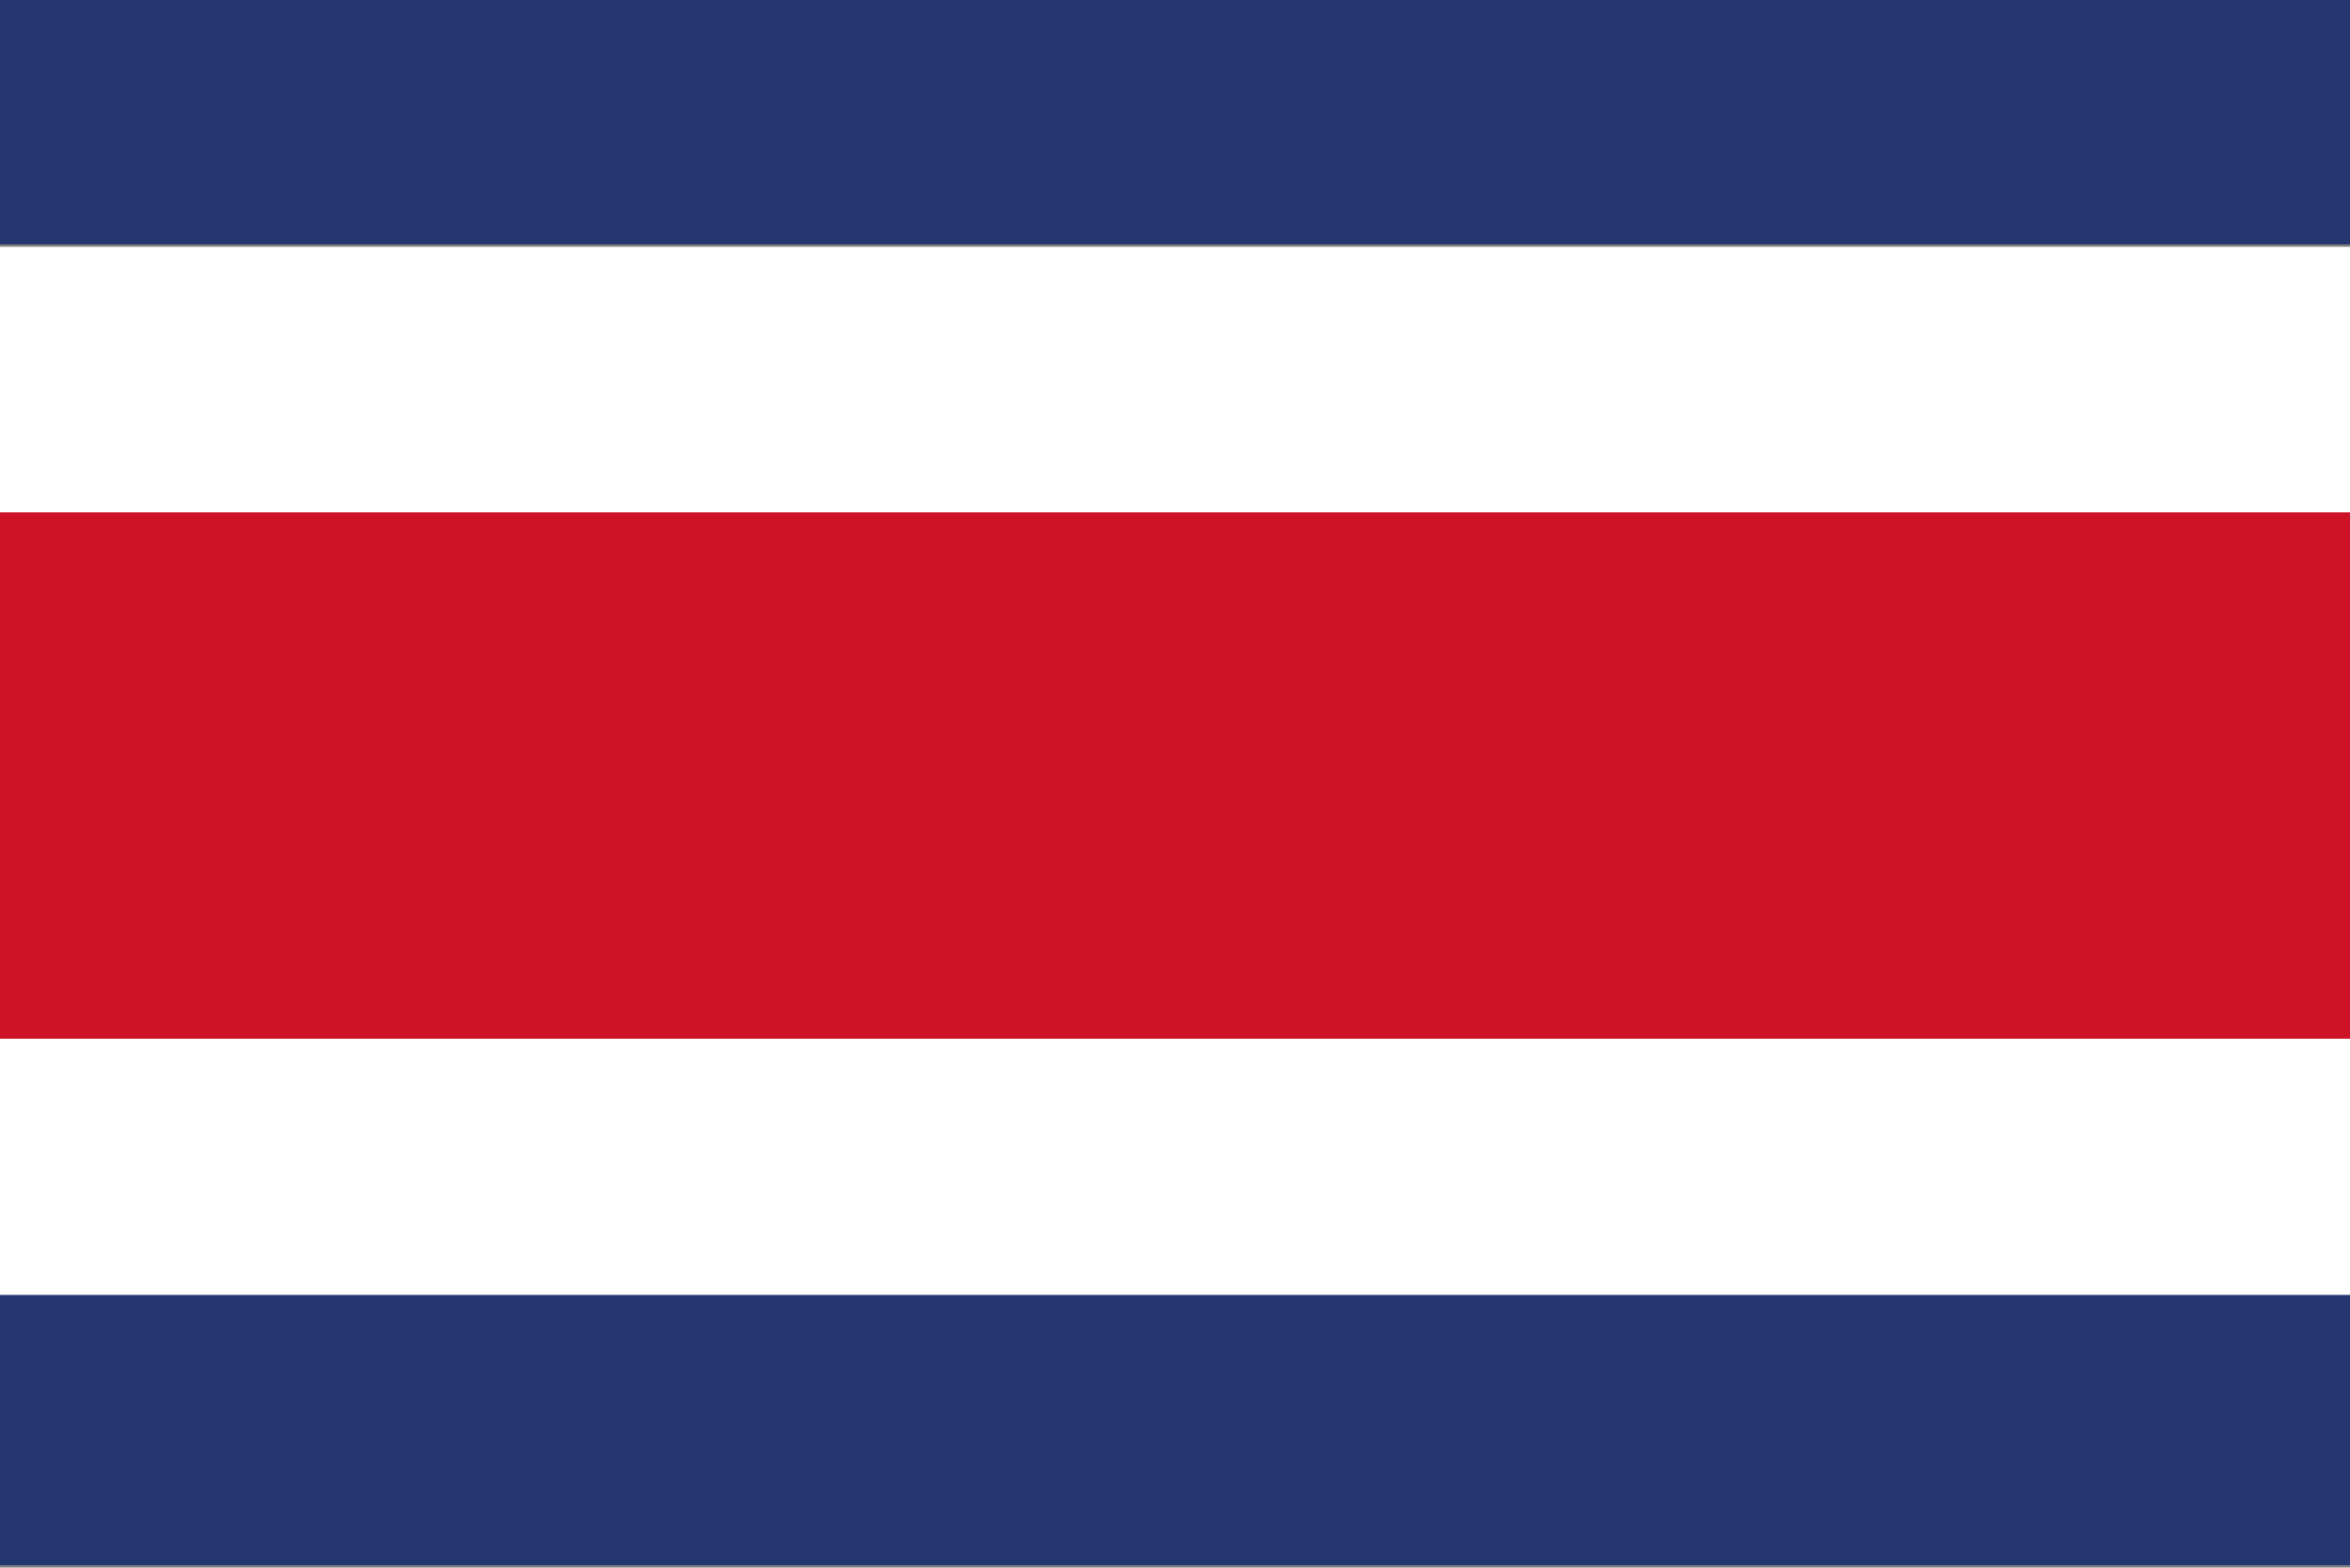 <?xml version="1.0" encoding="utf-8"?>
<!-- Generator: Adobe Illustrator 18.1.1, SVG Export Plug-In . SVG Version: 6.00 Build 0)  -->
<svg version="1.2" baseProfile="tiny" id="Capa_1" xmlns="http://www.w3.org/2000/svg" xmlns:xlink="http://www.w3.org/1999/xlink"
	 x="0px" y="0px" viewBox="0 66.7 100 66.7" xml:space="preserve">
<rect x="0" y="66.7" width="100" height="66.7" fill="#808080" stroke="none"/>
<g id="colombia" display="none">
	<rect y="66.7" display="inline" fill="#FFE609" width="100" height="33.3"/>
	<rect y="100" display="inline" fill="#283170" width="100" height="16.7"/>
	<rect y="116.7" display="inline" fill="#CE1B2D" width="100" height="16.7"/>
</g>
<g id="honduras" display="none">
	
		<rect y="66.7" display="inline" fill="none" stroke="#69B42E" stroke-width="0.1" stroke-miterlimit="10" width="100" height="66.7"/>
	
		<rect y="66.7" display="inline" fill="none" stroke="#69B42E" stroke-width="0.1" stroke-miterlimit="10" width="100" height="66.7"/>
	<rect y="66.7" display="inline" fill="#2670B7" width="100" height="22.2"/>
	<rect y="88.9" display="inline" fill="#FFFFFF" width="100" height="22.2"/>
	<rect y="111.2" display="inline" fill="#2670B7" width="100" height="22.2"/>
	<g display="inline">
		<polygon fill="#2670B7" points="32.9,95.6 32.2,97.8 34.1,96.4 35.9,97.8 35.2,95.6 37.1,94.2 34.8,94.2 34.1,92.1 33.4,94.2 
			31.1,94.2 		"/>
		<polygon fill="#2670B7" points="34.8,103.9 34.1,101.7 33.4,103.9 31.1,103.9 32.9,105.2 32.2,107.4 34.1,106.1 35.9,107.4 
			35.2,105.2 37.1,103.9 		"/>
	</g>
	<g display="inline">
		<polygon fill="#2670B7" points="64.8,95.6 64.1,97.8 65.9,96.4 67.8,97.8 67.1,95.6 68.9,94.2 66.6,94.2 65.9,92.1 65.2,94.2 
			62.9,94.2 		"/>
		<polygon fill="#2670B7" points="66.6,103.9 65.9,101.7 65.2,103.9 62.9,103.9 64.8,105.2 64.1,107.4 65.9,106.1 67.8,107.4 
			67.1,105.2 68.9,103.9 		"/>
	</g>
	<g display="inline">
		<polygon fill="#2670B7" points="50.7,99.4 50,97.2 49.3,99.4 47,99.4 48.8,100.8 48.1,102.9 50,101.6 51.8,102.9 51.1,100.8 
			53,99.4 		"/>
	</g>
</g>
<g id="guatemala" display="none">
	
		<rect y="66.7" display="inline" fill="none" stroke="#69B42E" stroke-width="0.1" stroke-miterlimit="10" width="100" height="66.7"/>
	<rect y="66.7" display="inline" fill="#4897D0" width="33.3" height="66.7"/>
	<rect x="66.7" y="66.7" display="inline" fill="#4897D0" width="33.3" height="66.7"/>
	<rect x="33.3" y="66.7" display="inline" fill="#FFFFFF" width="33.3" height="66.7"/>
</g>
<g id="salvador" display="none">
	
		<rect y="66.6" display="inline" fill="none" stroke="#69B42E" stroke-width="0.1" stroke-miterlimit="10" width="99.9" height="66.6"/>
	<rect y="66.7" display="inline" fill="#253885" width="99.9" height="22.2"/>
	<rect y="88.9" display="inline" fill="#FFFFFF" width="99.9" height="22.2"/>
	<rect y="111.1" display="inline" fill="#253885" width="99.9" height="22.2"/>
</g>
<g id="costarica">
	<rect y="66.6" fill="#243770" width="100" height="10.5"/>
	<rect y="77.2" fill="#FFFFFF" width="100" height="11.3"/>
	<rect y="110.8" fill="#FFFFFF" width="100" height="11.3"/>
	<rect y="88.5" fill="#CF1327" width="100" height="22.4"/>
	<rect y="121.8" fill="#243770" width="100" height="11.5"/>
</g>
</svg>
